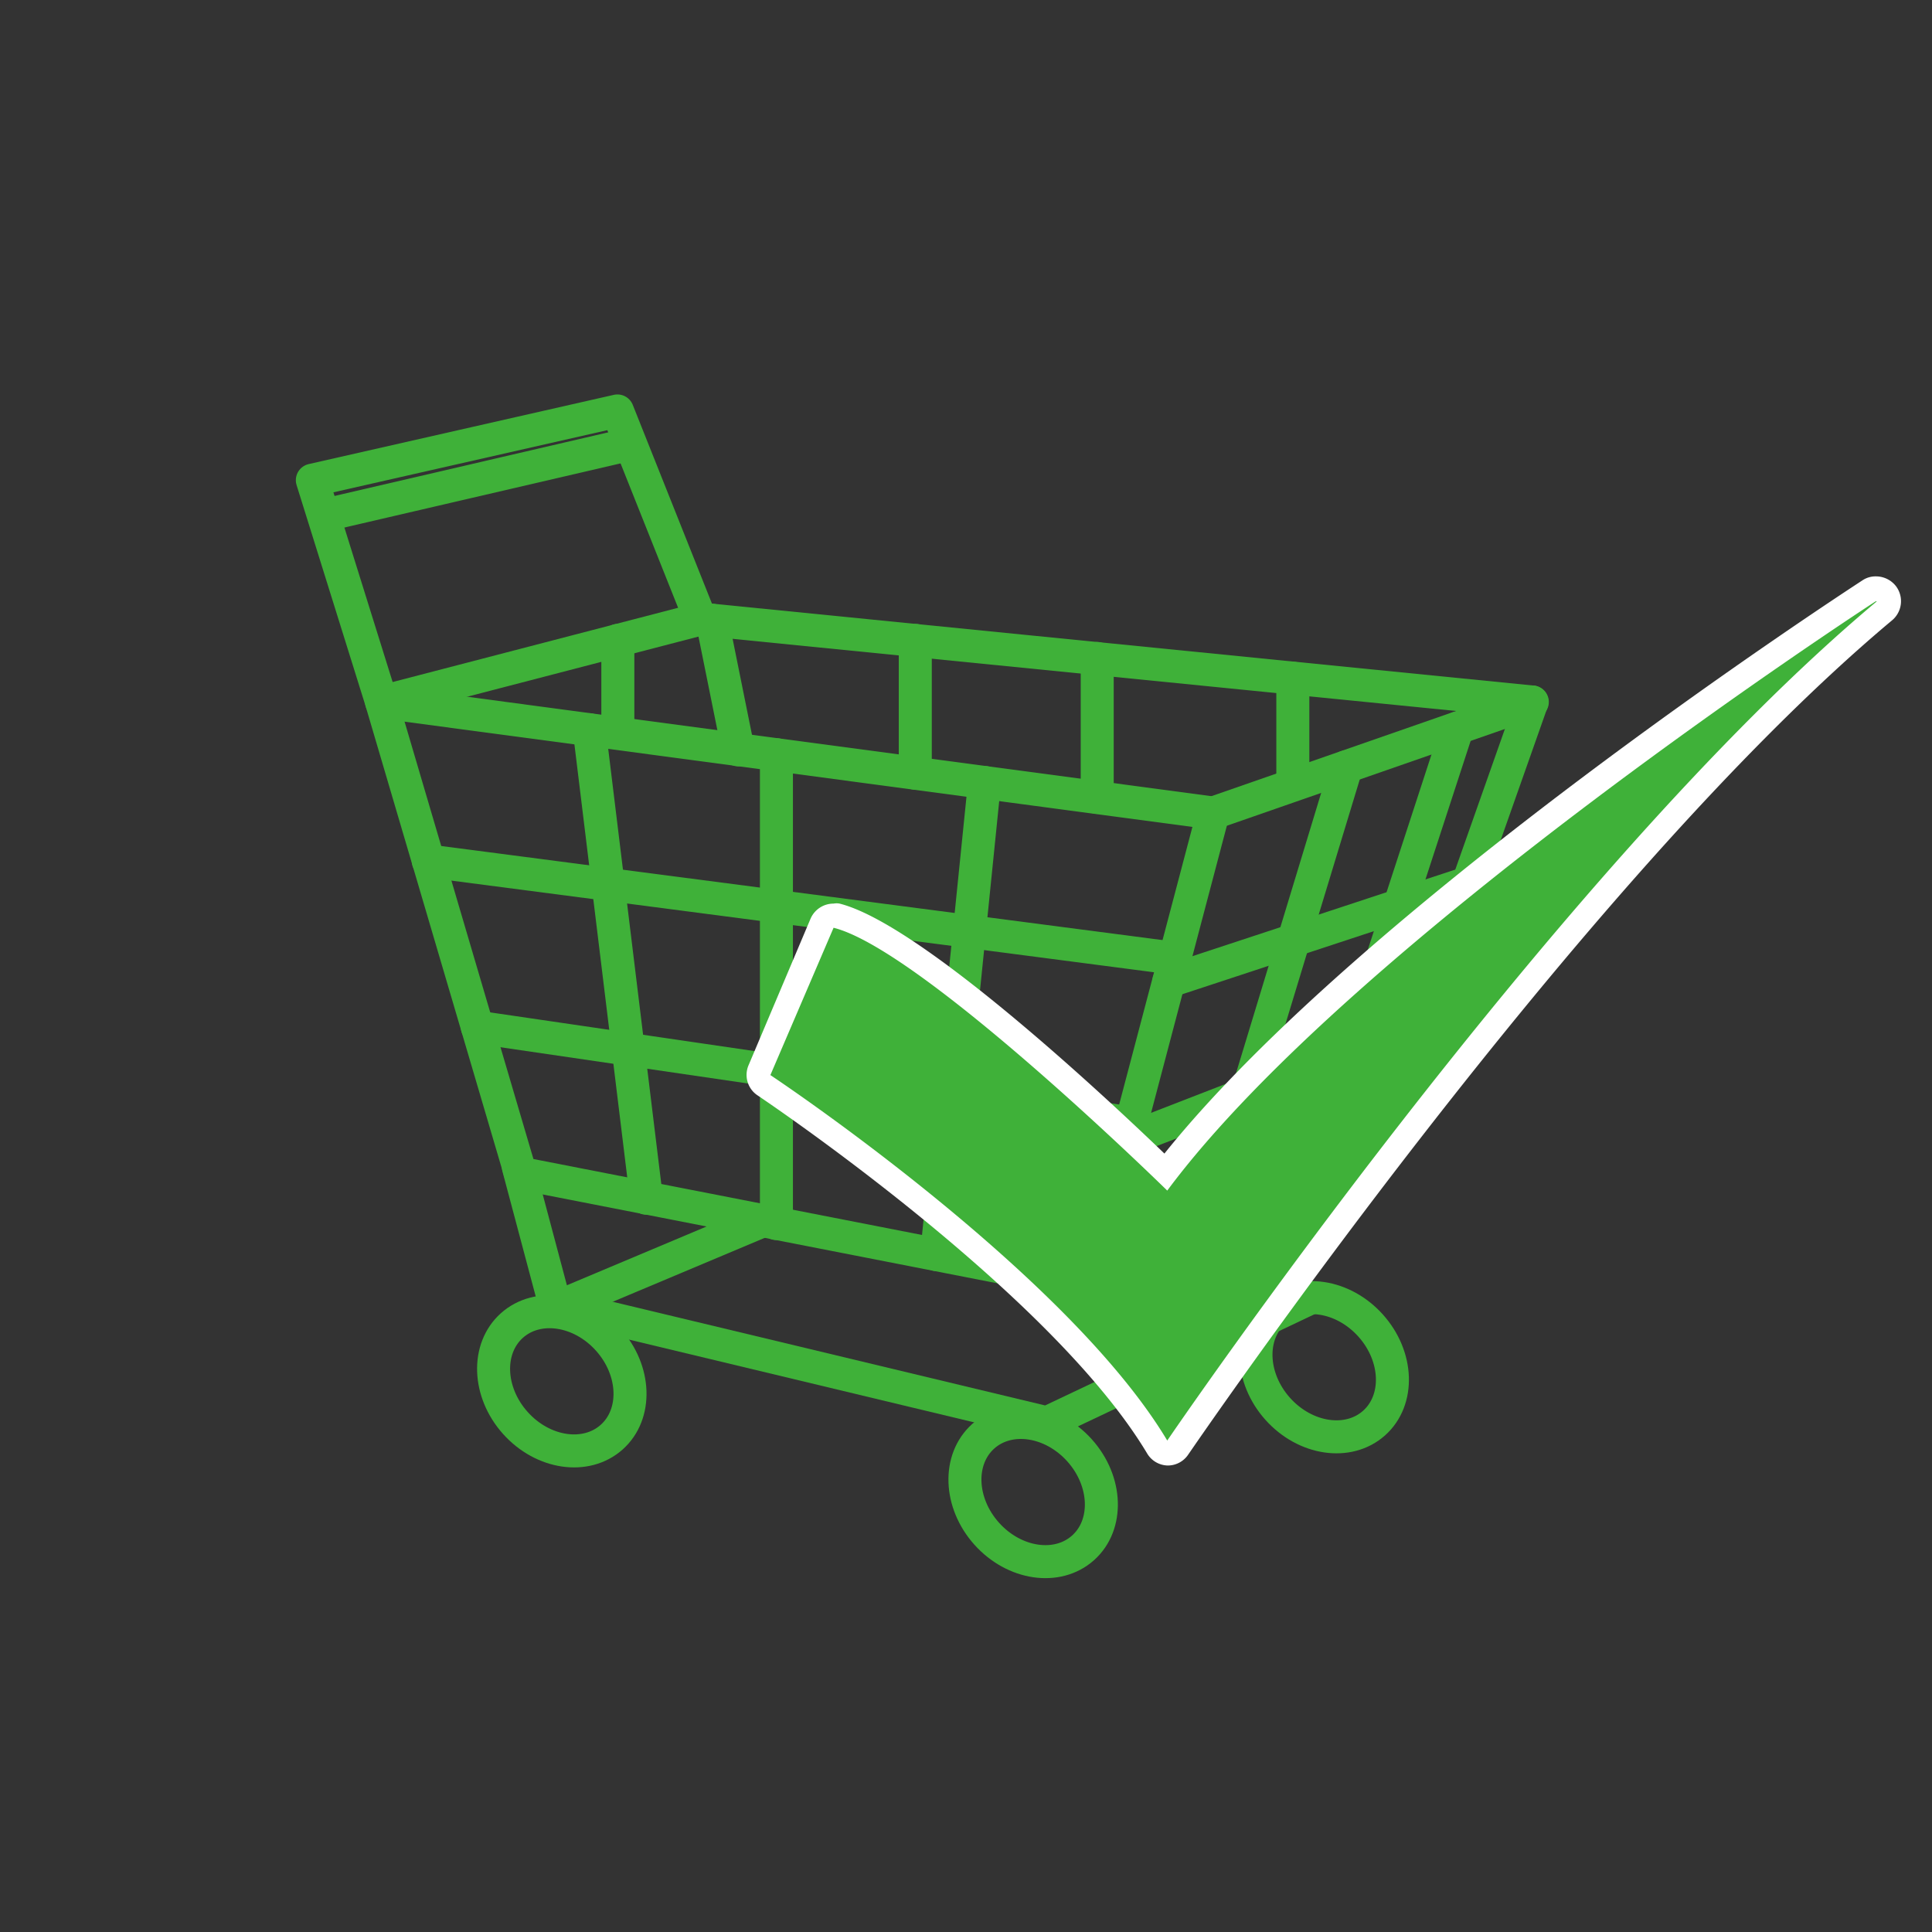 <svg id="Layer_1" data-name="Layer 1" xmlns="http://www.w3.org/2000/svg" viewBox="0 0 48 48"><rect x="0" y="0" width="48" height="48" fill="#333333" stroke="none"/><defs><style>.cls-1{fill:none;stroke:#3fb139;stroke-linecap:round;stroke-linejoin:round;stroke-width:0.82px;}.cls-2{fill:#3fb139;}.cls-3{fill:#fff;}</style></defs><title>최종logo</title><polygon class="cls-1" points="17.4 15.38 9.48 17.44 12.93 29.15 27.05 31.91 33.93 29.15 38.06 17.44 17.4 15.38"/><line class="cls-1" x1="30.14" y1="20.2" x2="38.07" y2="17.44"/><polyline class="cls-1" points="27.05 31.91 30.14 20.2 9.48 17.44 7.76 11.93 15.34 10.21 17.4 15.38"/><line class="cls-1" x1="8.15" y1="12.78" x2="15.51" y2="11.07"/><polyline class="cls-1" points="12.88 29 13.79 32.42 26.01 35.35 32.55 32.25 27.18 31.91"/><line class="cls-1" x1="13.91" y1="32.45" x2="18.95" y2="30.33"/><ellipse class="cls-1" cx="13.96" cy="34.32" rx="1.55" ry="1.86" transform="translate(-19.33 18.05) rotate(-41.82)"/><ellipse class="cls-1" cx="25.67" cy="37.07" rx="1.55" ry="1.86" transform="translate(-18.18 26.56) rotate(-41.82)"/><ellipse class="cls-1" cx="32.9" cy="33.97" rx="1.55" ry="1.86" transform="translate(-14.27 30.59) rotate(-41.82)"/><line class="cls-1" x1="14.64" y1="18.13" x2="16.06" y2="29.77"/><line class="cls-1" x1="19.29" y1="18.75" x2="19.29" y2="30.4"/><line class="cls-1" x1="24.46" y1="19.44" x2="23.27" y2="31.17"/><line class="cls-1" x1="10.64" y1="21.39" x2="29.19" y2="23.81"/><line class="cls-1" x1="11.86" y1="25.52" x2="28.11" y2="27.9"/><line class="cls-1" x1="22.74" y1="15.91" x2="22.74" y2="19.21"/><line class="cls-1" x1="27.26" y1="16.36" x2="27.26" y2="19.81"/><line class="cls-1" x1="32.12" y1="16.85" x2="32.12" y2="19.34"/><line class="cls-1" x1="15.35" y1="15.91" x2="15.35" y2="17.96"/><line class="cls-1" x1="17.69" y1="15.41" x2="18.34" y2="18.63"/><line class="cls-1" x1="33.45" y1="19.05" x2="29.89" y2="30.77"/><line class="cls-1" x1="36.21" y1="18.09" x2="32.4" y2="29.77"/><line class="cls-1" x1="29.04" y1="24.38" x2="36.48" y2="21.93"/><line class="cls-1" x1="28" y1="28.32" x2="35.22" y2="25.52"/><path class="cls-2" d="M29,36.1a.29.29,0,0,1-.25-.15c-2.46-4.1-9.7-8.94-9.77-9a.3.3,0,0,1-.11-.38l1.57-3.66a.31.31,0,0,1,.28-.18h.08c2,.5,7,5.22,8.17,6.37C33.76,23,46.34,14.76,46.46,14.68a.28.28,0,0,1,.17,0,.3.3,0,0,1,.2.54C39,21.73,29.38,35.83,29.29,36a.33.33,0,0,1-.26.13Z"/><path class="cls-3" d="M46.63,14.94C38.67,21.59,29,35.79,29,35.79c-2.52-4.21-9.86-9.08-9.86-9.08l1.57-3.66c2.2.55,8.29,6.53,8.29,6.53,4.61-6.21,17.6-14.64,17.6-14.64m0-.62a.58.58,0,0,0-.33.1c-.52.34-12.41,8.09-17.34,14.24-1.58-1.52-6.08-5.71-8.07-6.21a.39.39,0,0,0-.15,0,.62.62,0,0,0-.57.37L18.6,26.46a.61.61,0,0,0,.23.76c.07.05,7.25,4.85,9.67,8.89a.61.61,0,0,0,.51.3h0a.61.61,0,0,0,.51-.27c.1-.14,9.68-14.2,17.49-20.73a.62.62,0,0,0,.1-.84.63.63,0,0,0-.5-.25Zm0,1.23h0Z"/></svg>